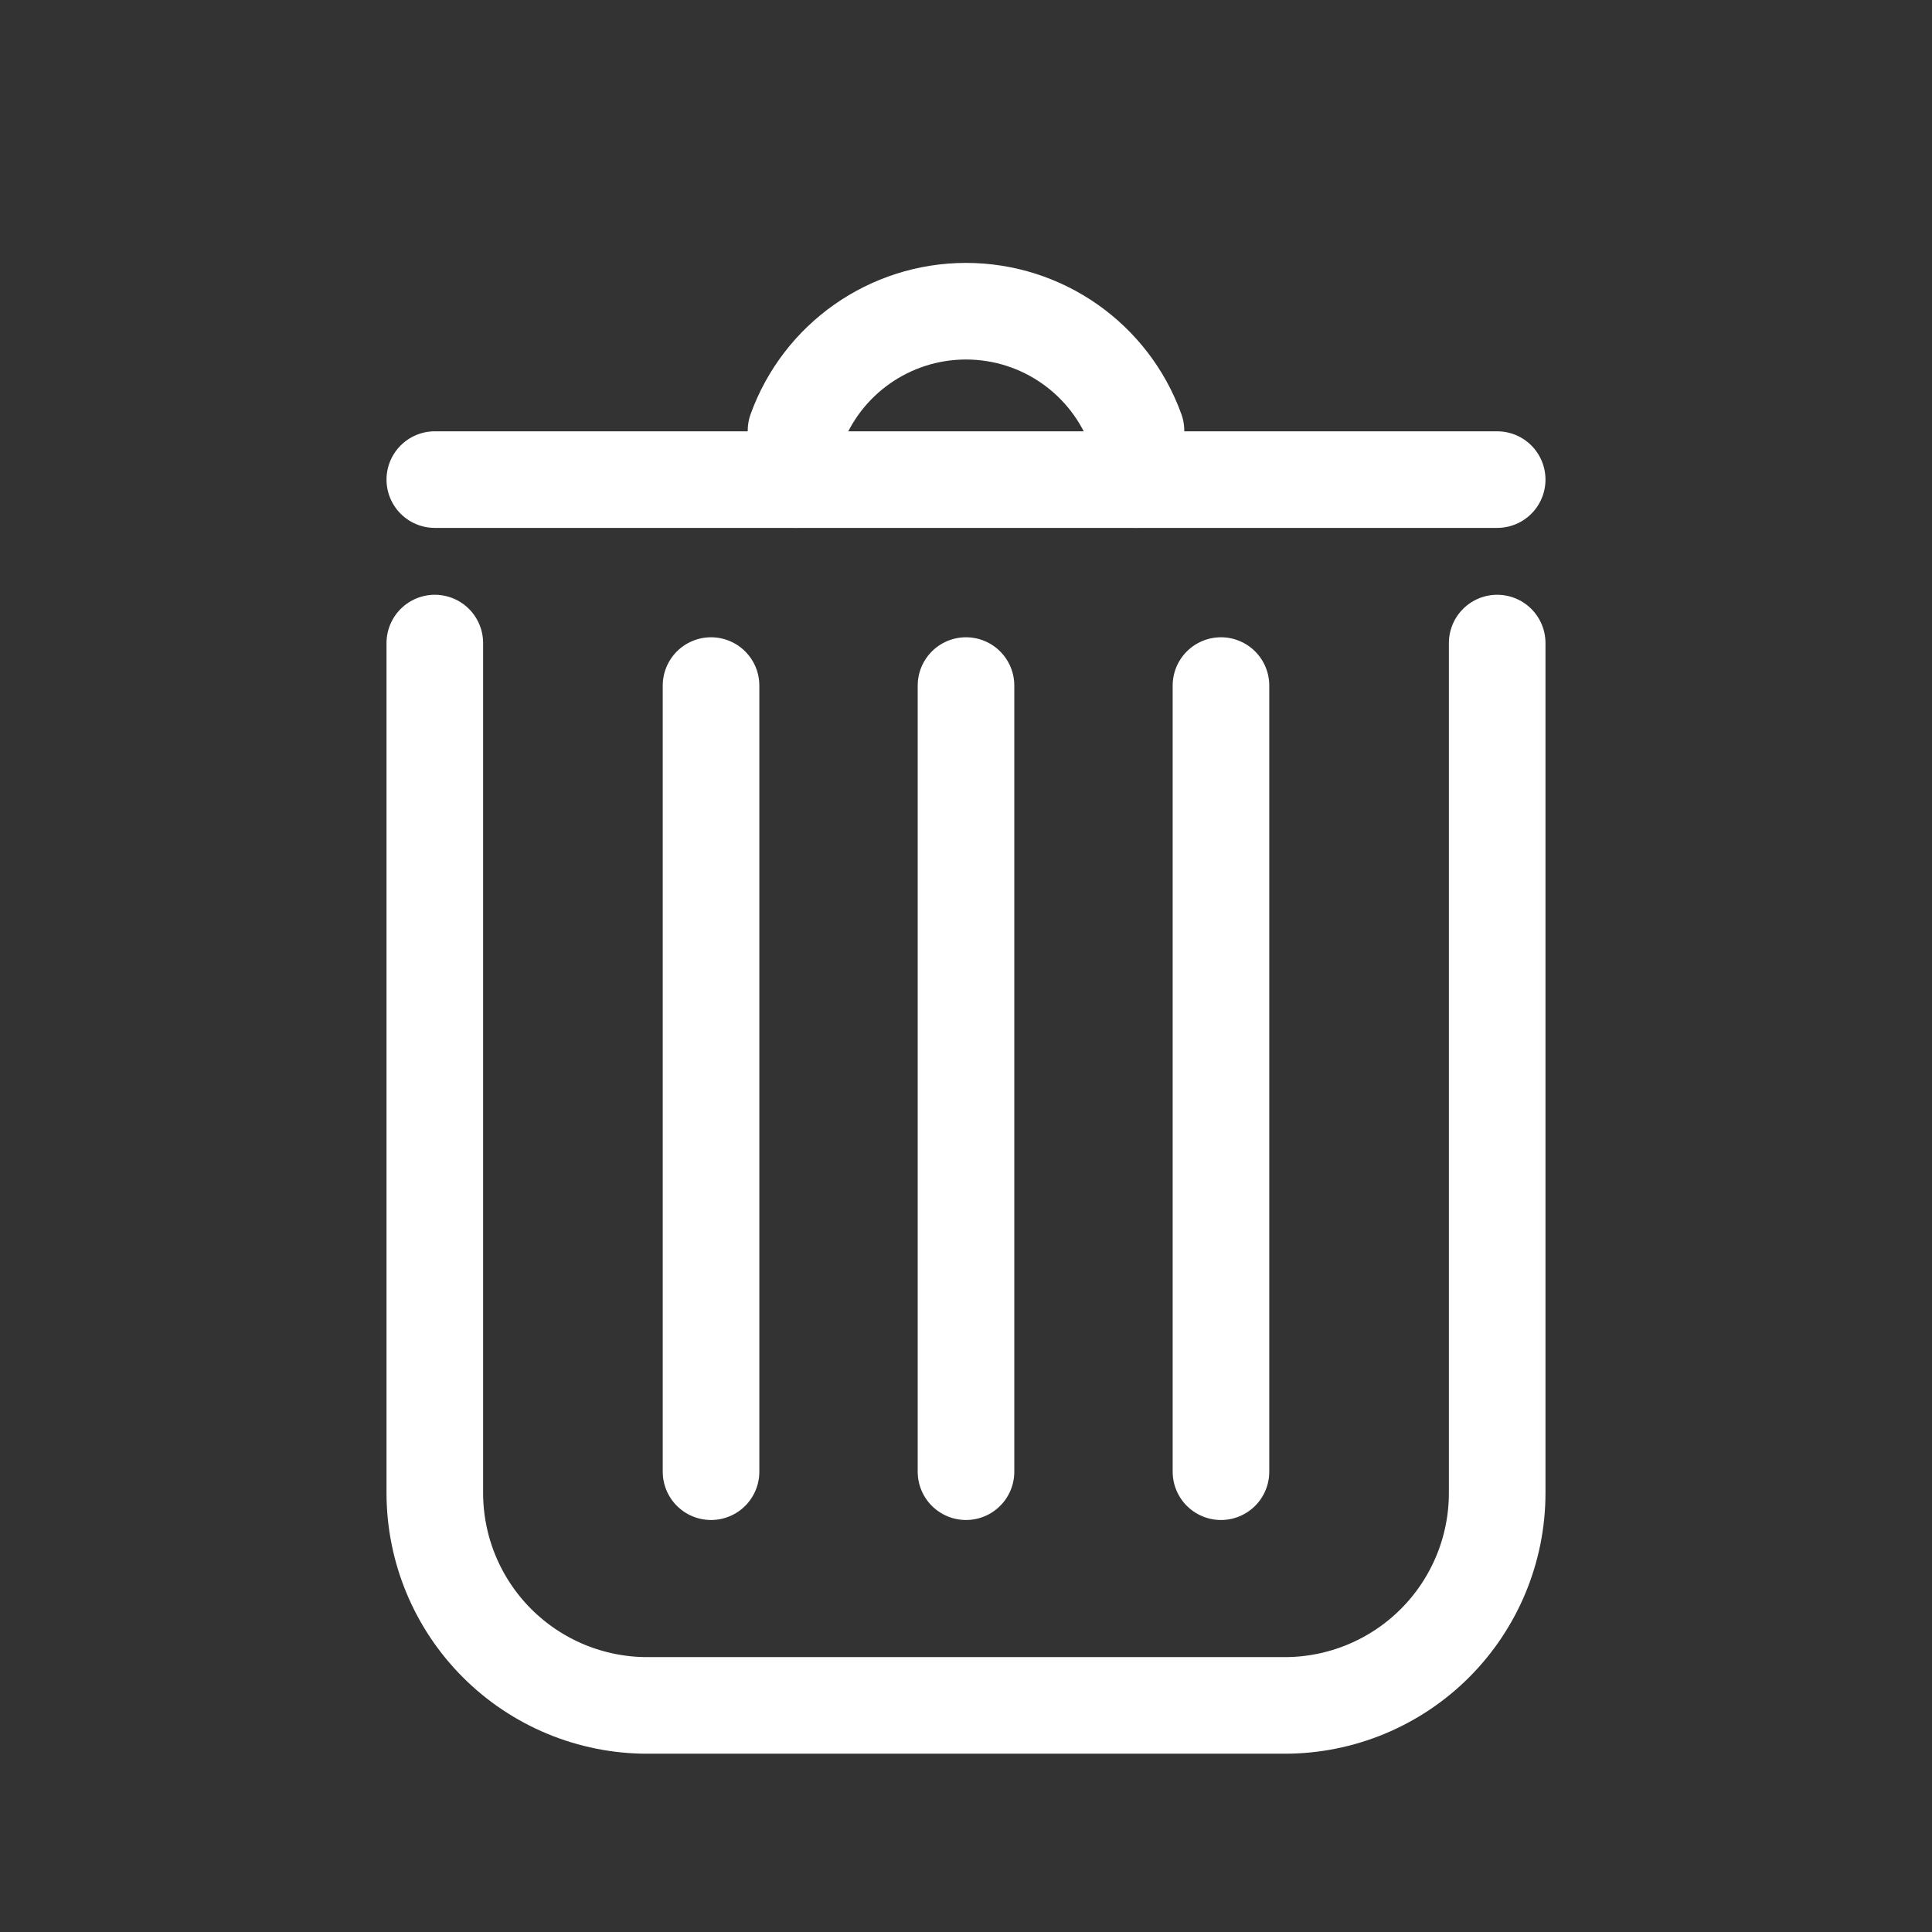 <?xml version="1.0" encoding="UTF-8" standalone="no"?><!DOCTYPE svg PUBLIC "-//W3C//DTD SVG 1.1//EN" "http://www.w3.org/Graphics/SVG/1.1/DTD/svg11.dtd"><svg width="100%" height="100%" viewBox="0 0 100 100" version="1.1" xmlns="http://www.w3.org/2000/svg" xmlns:xlink="http://www.w3.org/1999/xlink" xml:space="preserve" xmlns:serif="http://www.serif.com/" style="fill-rule:evenodd;clip-rule:evenodd;stroke-linecap:round;stroke-linejoin:round;stroke-miterlimit:1.5;"><rect x="0" y="0" width="100" height="100" fill="#333333" stroke="none"/><path d="M22.506,33.285c0,0 0,27.943 0,43.99c0,2.917 1.16,5.714 3.222,7.776c2.062,2.062 4.859,3.221 7.776,3.221c9.583,0 23.409,0 32.992,0c2.917,0 5.714,-1.159 7.776,-3.221c2.062,-2.062 3.222,-4.859 3.222,-7.776c0,-16.047 0,-43.99 0,-43.99" style="fill:none;stroke:#fff;stroke-width:5px;"/><path d="M36.803,35.485l0,40.69" style="fill:none;stroke:#fff;stroke-width:5px;"/><path d="M50,35.485l0,40.69" style="fill:none;stroke:#fff;stroke-width:5px;"/><path d="M63.197,35.485l0,40.69" style="fill:none;stroke:#fff;stroke-width:5px;"/><path d="M22.506,24.824l54.988,0" style="fill:none;stroke:#fff;stroke-width:5px;"/><path d="M41.202,24.824l0,-2.536c0,0 0,-0.001 0.001,-0.002c1.337,-3.707 4.856,-6.178 8.797,-6.178c3.941,0 7.46,2.471 8.797,6.178c0.001,0.001 0.001,0.002 0.001,0.002l0,2.536" style="fill:none;stroke:#fff;stroke-width:5px;"/></svg>